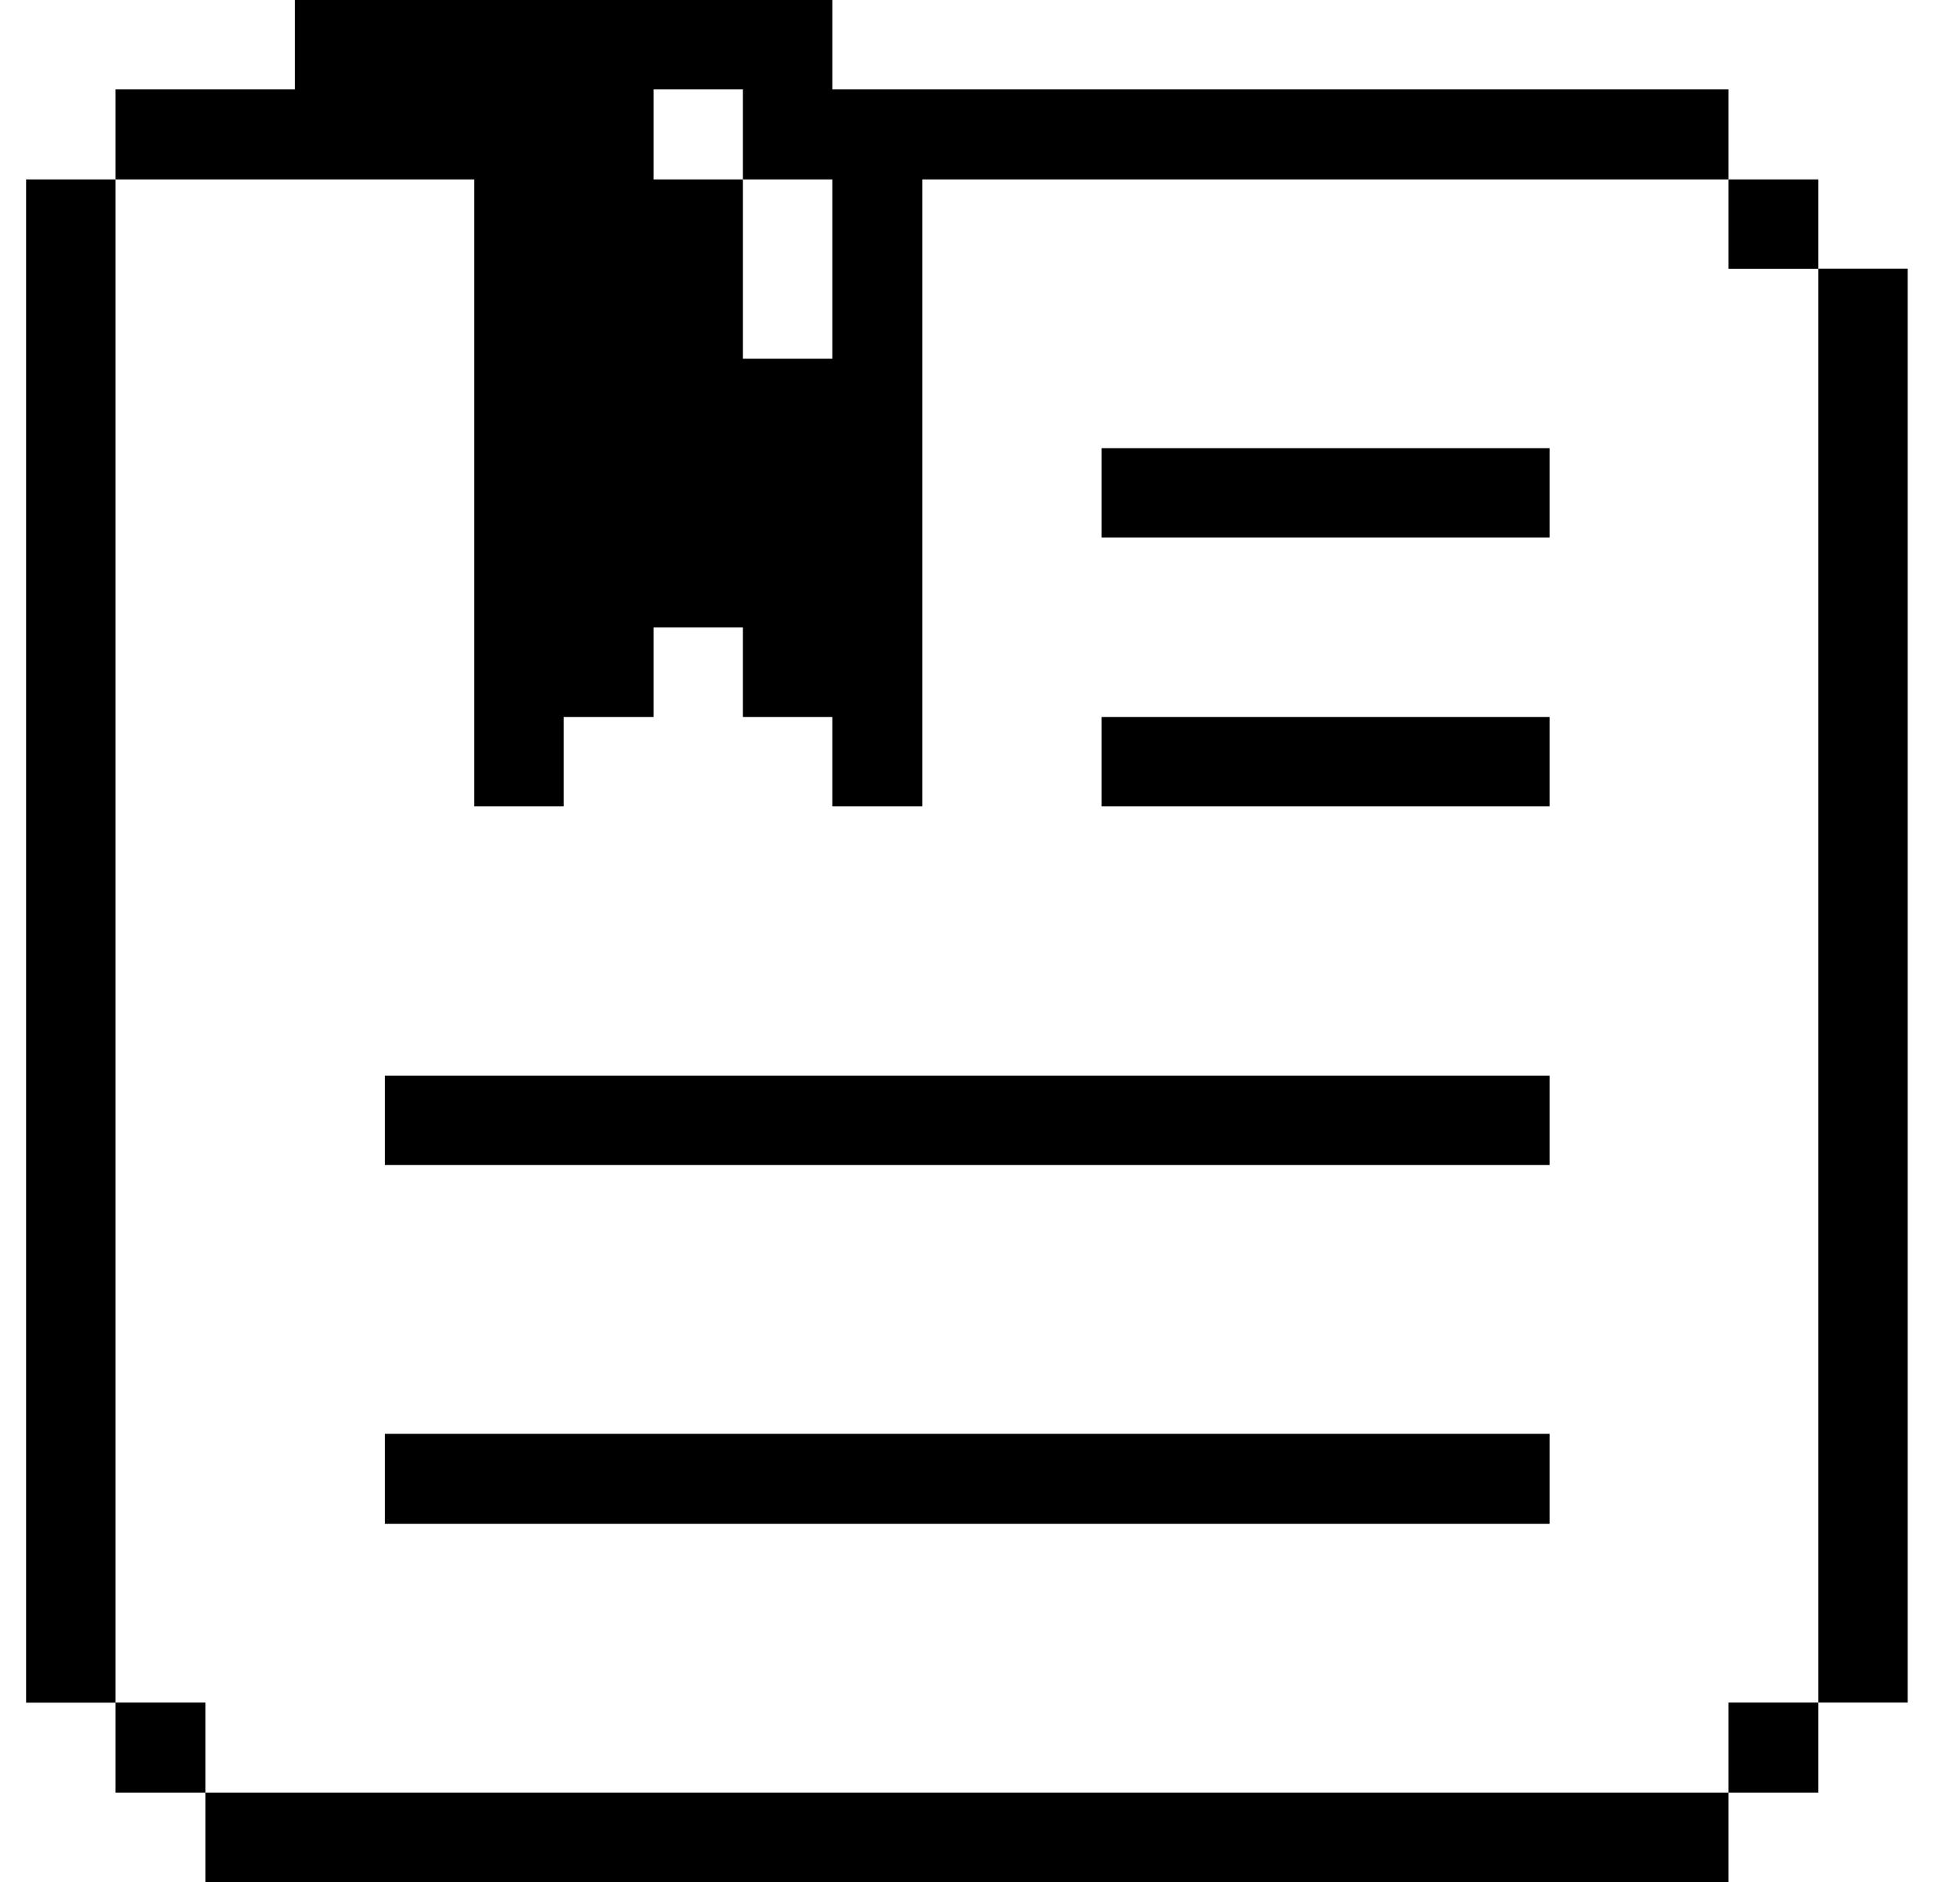 <svg width="25" height="24" viewBox="0 0 25 24" fill="none" xmlns="http://www.w3.org/2000/svg">
<g id="interface-essential-bookmark" clip-path="url(#clip0_3135_39065)">
<g id="Group">
<path id="Vector" d="M24.333 3.427H23.193V21.712H24.333V3.427Z" fill="#000001"/>
<path id="Vector_2" d="M23.193 21.712H22.046V22.86H23.193V21.712Z" fill="#000001"/>
<path id="Vector_3" d="M23.193 2.288H22.046V3.428H23.193V2.288Z" fill="#000001"/>
<path id="Vector_4" d="M22.046 22.86H2.621V24H22.046V22.86Z" fill="#000001"/>
<path id="Vector_5" d="M19.766 18.285H4.909V19.432H19.766V18.285Z" fill="#000001"/>
<path id="Vector_6" d="M19.766 13.717H4.909V14.857H19.766V13.717Z" fill="#000001"/>
<path id="Vector_7" d="M19.766 9.143H14.051V10.283H19.766V9.143Z" fill="#000001"/>
<path id="Vector_8" d="M19.766 5.715H14.051V6.855H19.766V5.715Z" fill="#000001"/>
<path id="Vector_9" d="M6.049 2.288V10.283H7.189V9.143H8.336V8.002H9.476V9.143H10.616V10.283H11.764V2.288H22.046V1.14H10.616V0H3.761V1.14H1.474V2.288H6.049ZM8.336 1.14H9.476V2.288H10.616V4.575H9.476V2.288H8.336V1.14Z" fill="#000001"/>
<path id="Vector_10" d="M2.621 21.712H1.474V22.86H2.621V21.712Z" fill="#000001"/>
<path id="Vector_11" d="M1.474 2.288H0.333V21.713H1.474V2.288Z" fill="#000001"/>
</g>
</g>
<defs>
<clipPath id="clip0_3135_39065">
<rect width="24" height="24" fill="white" transform="translate(0.333)"/>
</clipPath>
</defs>
</svg>
